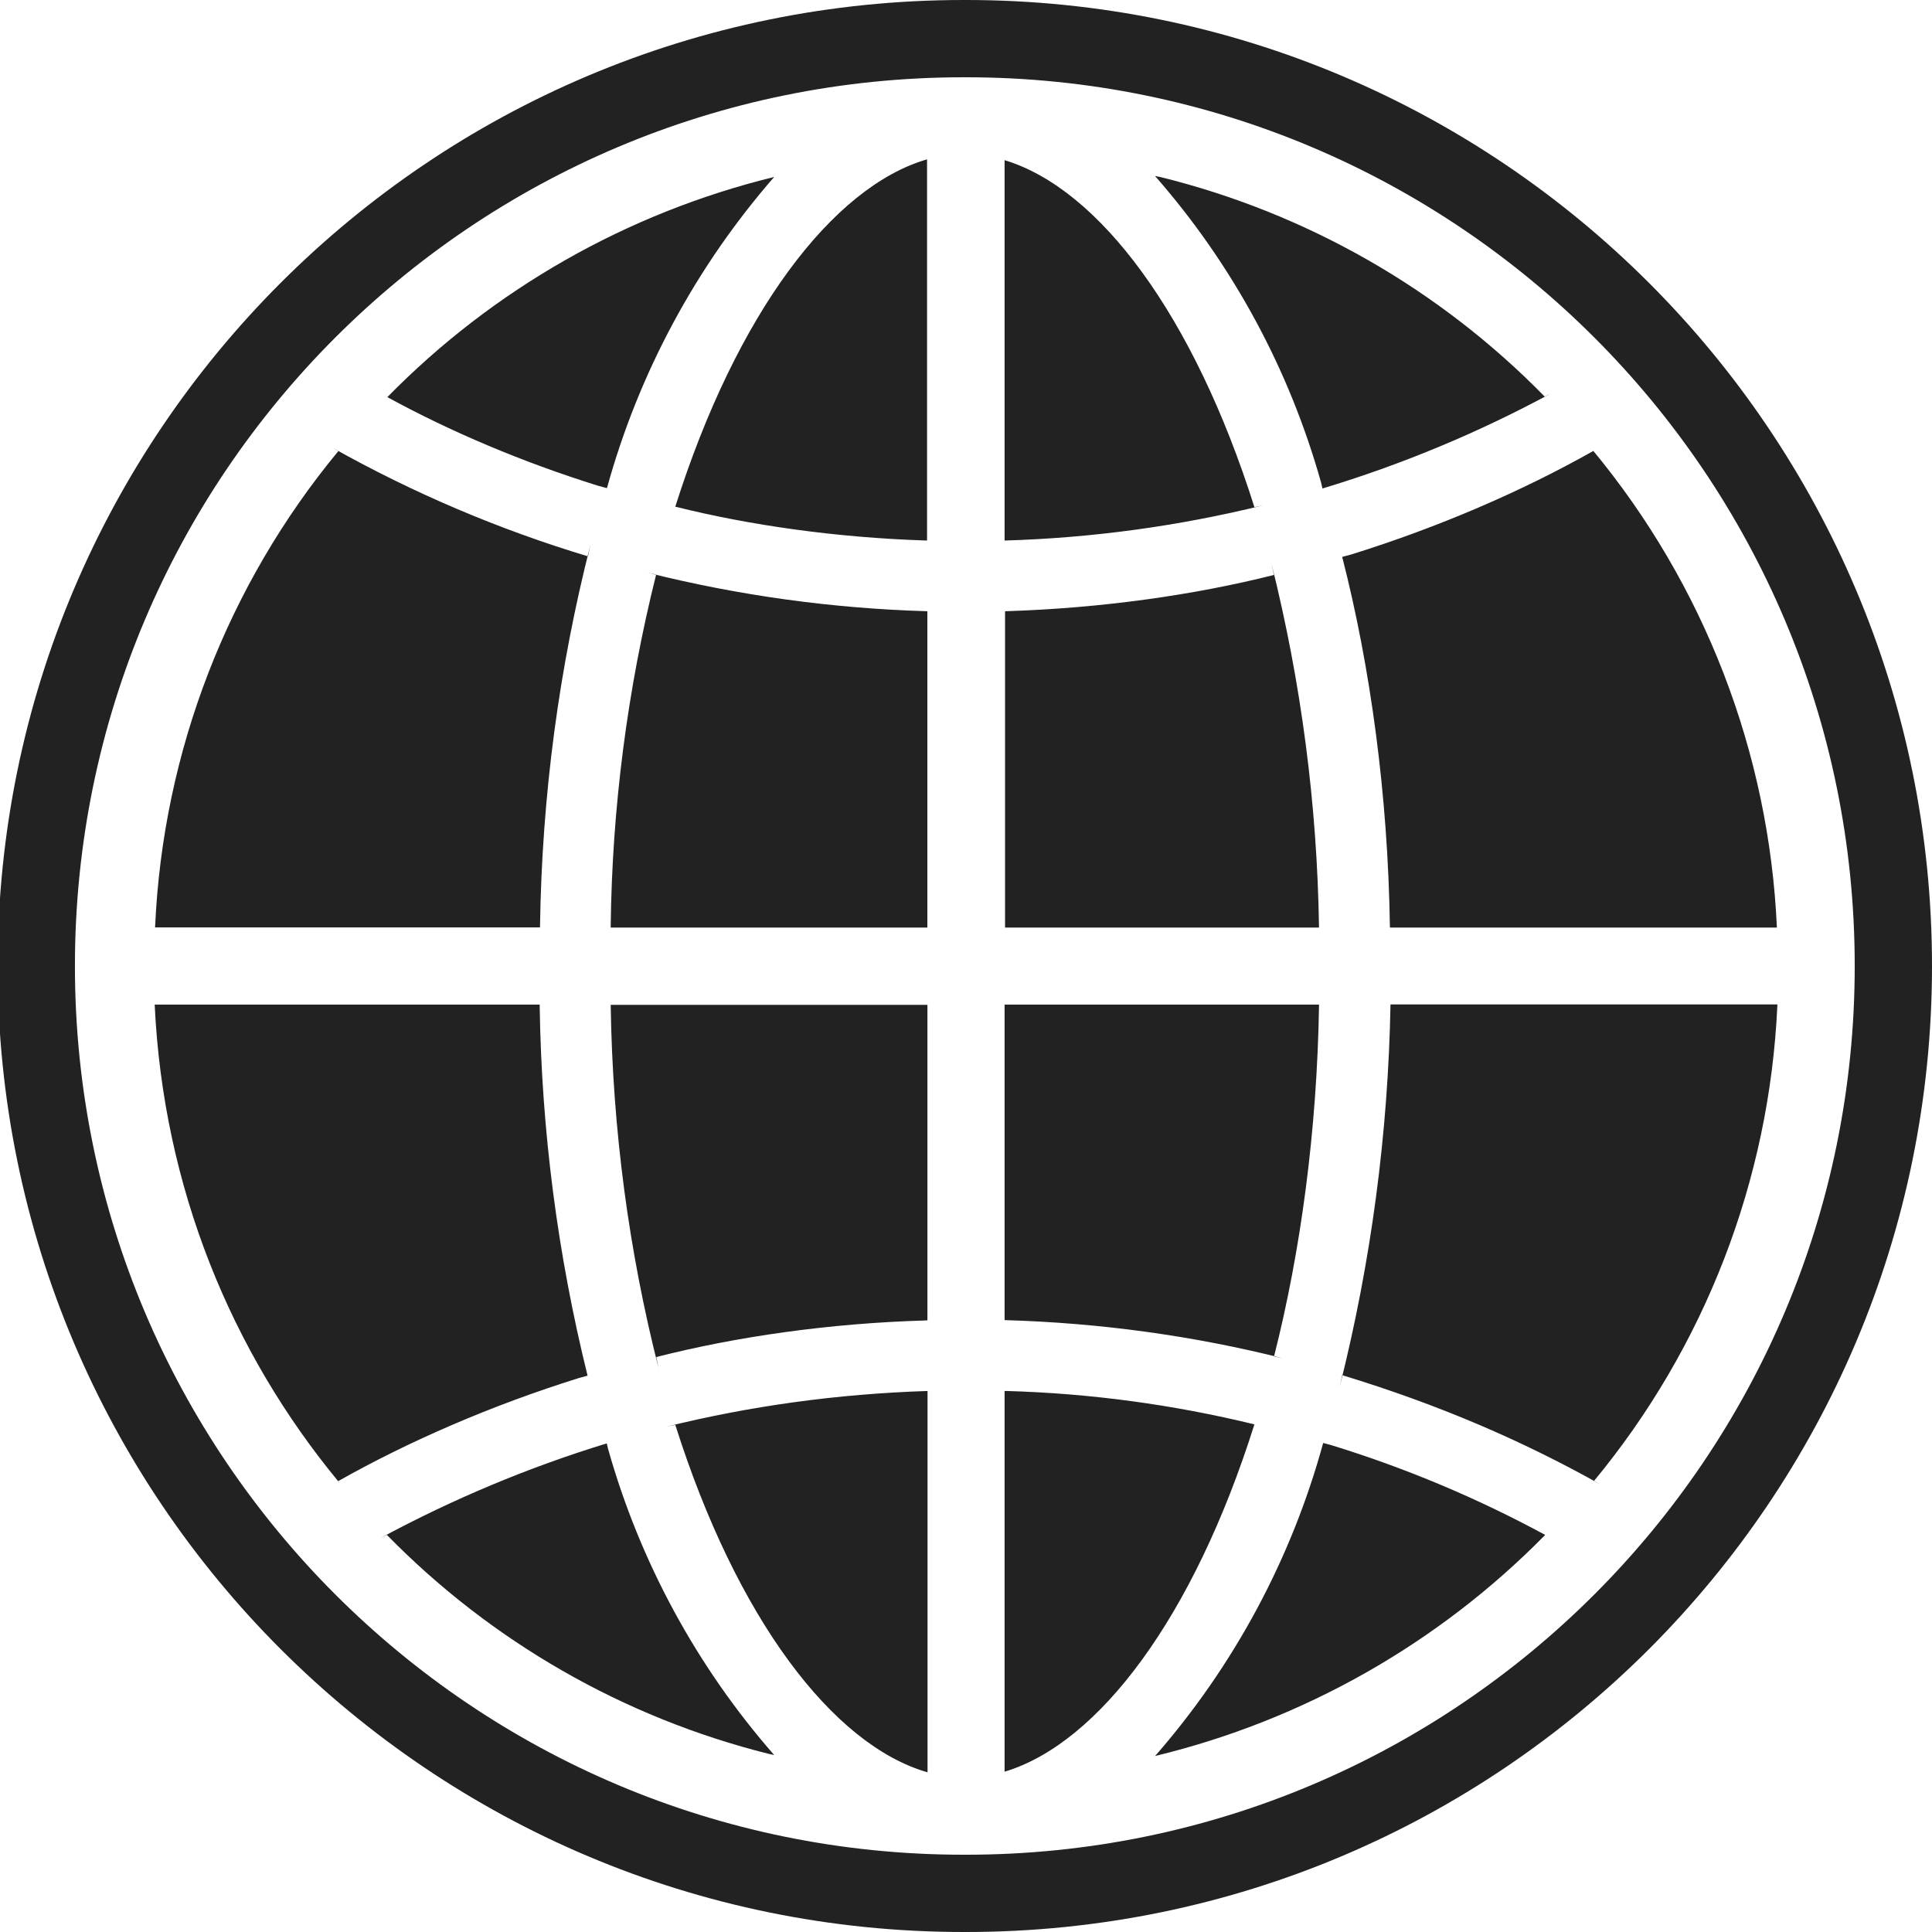 <svg width="32" height="32" viewBox="0 0 32 32" fill="none" xmlns="http://www.w3.org/2000/svg">
<g clip-path="url(#clip0_1388_248)">
<path d="M16 0H15.961C7.125 0 -0.039 7.164 -0.039 16C-0.039 24.836 7.125 32 15.961 32H16C24.836 32 32 24.836 32 16C32 7.164 24.836 0 16 0ZM16 30.72H15.961C7.832 30.72 1.241 24.129 1.241 16C1.241 7.871 7.832 1.28 15.961 1.28H16C24.129 1.28 30.72 7.871 30.72 16C30.72 24.129 24.129 30.72 16 30.72Z" fill="#222222"/>
<path d="M21.1 9.523C19.78 9.856 18.252 10.072 16.681 10.123L16.647 10.124V15.363H21.847C21.817 13.332 21.553 11.312 21.061 9.341L21.1 9.523ZM16.639 2.653V8.953C18.082 8.911 19.516 8.715 20.918 8.371L20.777 8.4C19.77 5.213 18.2 3.123 16.639 2.653ZM11.185 8.392C12.42 8.701 13.852 8.904 15.322 8.952L15.355 8.953V2.639C13.793 3.092 12.2 5.185 11.185 8.392ZM25.584 6.568C23.843 4.788 21.64 3.53 19.223 2.933L19.131 2.915C20.417 4.382 21.357 6.12 21.883 7.999L21.904 8.091C23.217 7.695 24.485 7.167 25.691 6.515L25.584 6.568ZM23.023 15.363H29.431C29.301 12.461 28.227 9.682 26.373 7.447L26.391 7.469C25.204 8.139 23.827 8.733 22.384 9.183L22.231 9.224C22.701 11.057 22.988 13.168 23.021 15.341L23.023 15.363ZM10.115 15.363H15.36V10.124C13.794 10.079 12.238 9.865 10.719 9.484L10.868 9.516C10.391 11.422 10.138 13.378 10.115 15.343V15.363ZM21.847 16.639H16.639V21.865C18.244 21.912 19.776 22.128 21.248 22.497L21.102 22.467C21.544 20.727 21.814 18.723 21.847 16.661V16.639ZM10.87 22.477C12.203 22.137 13.744 21.917 15.329 21.871L15.361 21.869V16.643H10.115C10.146 18.728 10.419 20.735 10.907 22.656L10.87 22.477ZM15.363 29.355V23.039C13.856 23.088 12.423 23.289 11.043 23.629L11.185 23.6C12.201 26.808 13.793 28.905 15.363 29.355ZM19.131 29.085C21.584 28.493 23.822 27.225 25.591 25.425L25.593 25.423C24.467 24.813 23.284 24.316 22.06 23.939L21.916 23.9C21.39 25.823 20.433 27.601 19.119 29.1L19.131 29.085ZM12.823 2.931C10.39 3.526 8.172 4.788 6.418 6.575L6.415 6.577C7.448 7.143 8.652 7.655 9.911 8.047L10.053 8.085C10.58 6.175 11.531 4.409 12.835 2.917L12.822 2.932L12.823 2.931ZM22.231 22.777C23.829 23.264 25.211 23.86 26.508 24.587L26.4 24.531C28.239 22.309 29.305 19.549 29.438 16.668L29.439 16.637H23.031C22.992 18.774 22.71 20.898 22.189 22.971L22.231 22.777ZM16.639 23.039V29.345C18.2 28.876 19.77 26.785 20.777 23.592C19.431 23.264 18.055 23.078 16.669 23.039H16.639ZM9.739 9.215C8.265 8.771 6.844 8.167 5.502 7.413L5.607 7.468C3.768 9.69 2.702 12.45 2.57 15.331L2.568 15.361H8.944C8.975 13.165 9.263 11.051 9.779 9.027L9.739 9.215ZM8.938 16.639H2.562C2.704 19.66 3.828 22.393 5.619 24.555L5.602 24.532C6.779 23.867 8.148 23.275 9.58 22.827L9.732 22.785C9.236 20.782 8.969 18.728 8.939 16.664L8.938 16.639ZM6.408 25.423C8.14 27.192 10.329 28.448 12.731 29.049L12.823 29.069C11.541 27.605 10.601 25.873 10.072 24L10.05 23.907C8.75 24.305 7.493 24.832 6.298 25.477L6.408 25.423Z" fill="#222222"/>
</g>
<defs>
<clipPath id="clip0_1388_248">
<rect width="32" height="32" fill="white"/>
</clipPath>
</defs>
</svg>
